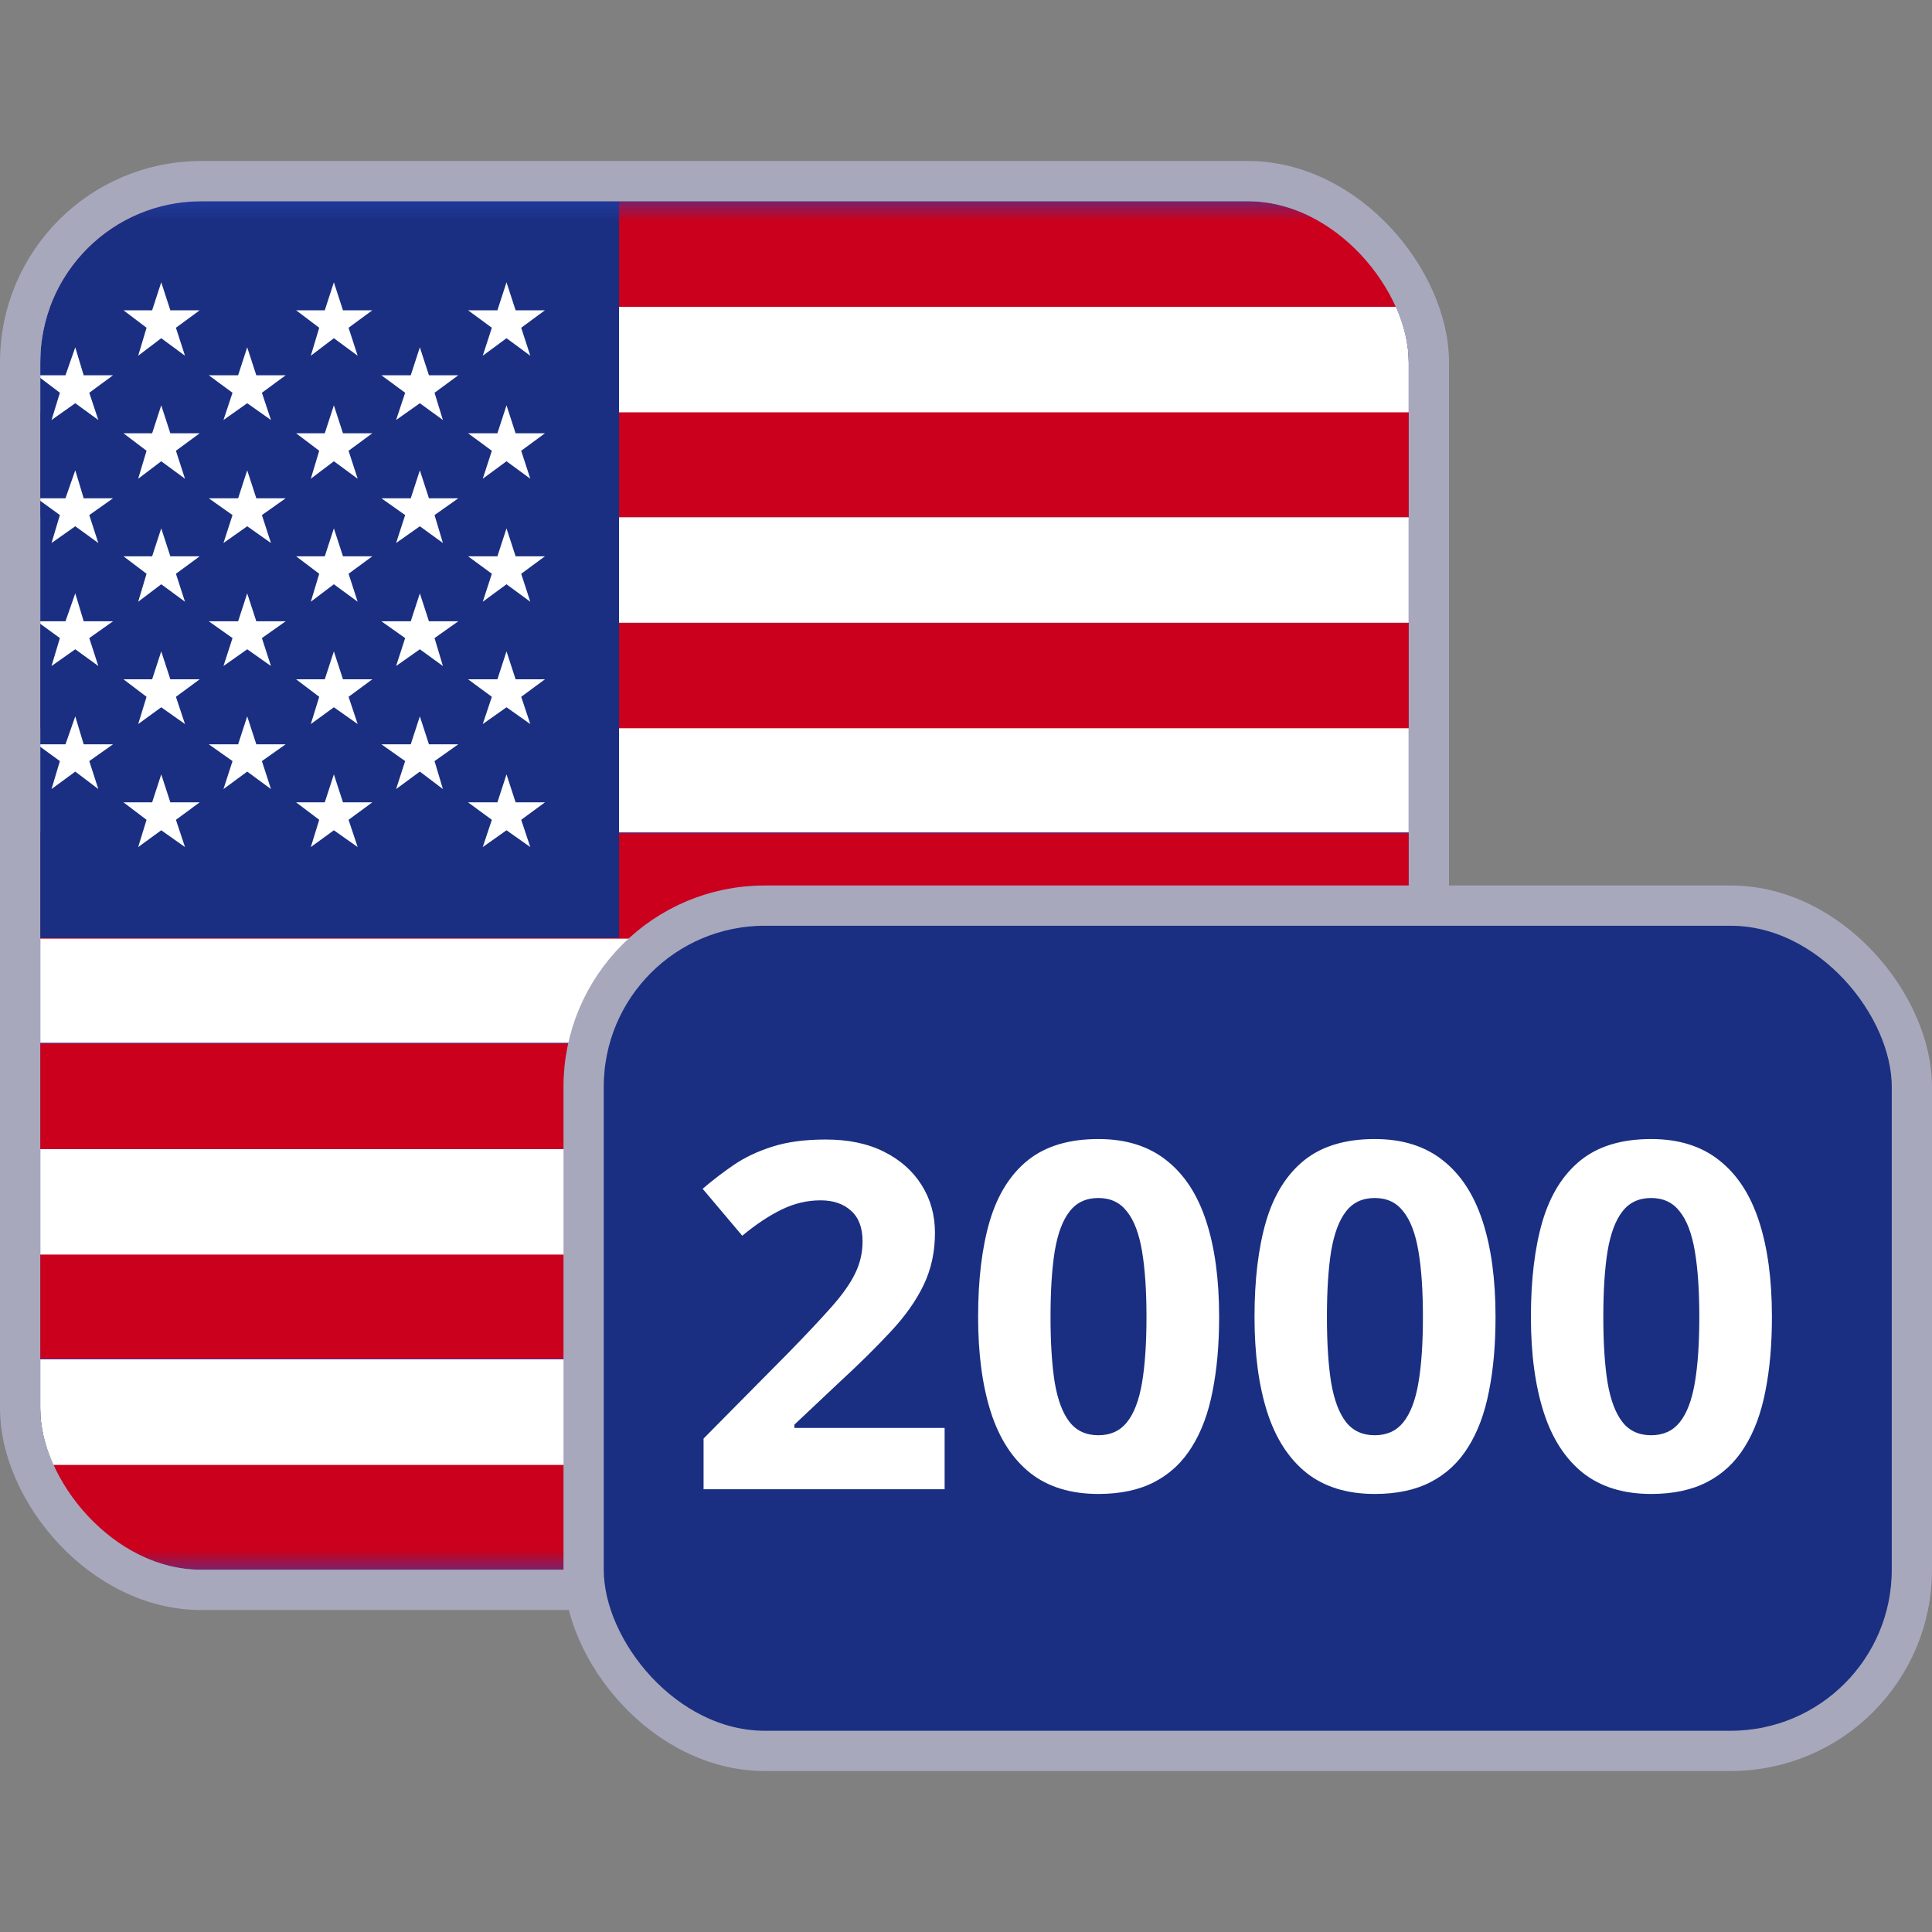 <svg width="48" height="48" viewBox="0 0 48 48" fill="none" xmlns="http://www.w3.org/2000/svg">
<rect x="0" y="0" width="48" height="48" fill="#808080" stroke="none"/>
<g clip-path="url(#clip0_29_21418)">
<rect x="1" y="5" width="34" height="34" rx="4" fill="#2A43B6"/>
<g clip-path="url(#clip1_29_21418)">
<mask id="mask0_29_21418" style="mask-type:luminance" maskUnits="userSpaceOnUse" x="-12" y="5" width="60" height="34">
<path d="M47.036 5H-11.24V39H47.036V5Z" fill="white"/>
</mask>
<g mask="url(#mask0_29_21418)">
<path d="M47.036 36.378H-11.24V39H47.036V36.378Z" fill="#CB001C"/>
<path d="M47.036 33.773H-11.24V36.395H47.036V33.773Z" fill="white"/>
<path d="M47.036 31.151H-11.24V33.756H47.036V31.151Z" fill="#CB001C"/>
<path d="M47.036 28.547H-11.24V31.169H47.036V28.547Z" fill="white"/>
<path d="M47.036 25.924H-11.24V28.547H47.036V25.924Z" fill="#CB001C"/>
<path d="M47.036 23.302H-11.24V25.907H47.036V23.302Z" fill="white"/>
<path d="M47.036 20.698H-11.24V23.32H47.036V20.698Z" fill="#CB001C"/>
<path d="M47.036 18.076H-11.24V20.68H47.036V18.076Z" fill="white"/>
<path d="M47.036 15.471H-11.24V18.093H47.036V15.471Z" fill="#CB001C"/>
<path d="M47.036 12.849H-11.24V15.471H47.036V12.849Z" fill="white"/>
<path d="M47.036 10.227H-11.24V12.849H47.036V10.227Z" fill="#CB001C"/>
<path d="M47.036 7.622H-11.24V10.244H47.036V7.622Z" fill="white"/>
<path d="M47.036 5H-11.24V7.622H47.036V5Z" fill="#CB001C"/>
<path d="M15.38 5H-11.24V23.302H15.38V5Z" fill="#1A2F81"/>
<path d="M1.87 8.629L2.079 9.324H2.808L2.218 9.758L2.443 10.435L1.87 10.018L1.28 10.435L1.488 9.758L0.915 9.324H1.627L1.87 8.629Z" fill="white"/>
<path d="M1.87 11.685L2.079 12.38H2.808L2.218 12.797L2.443 13.491L1.87 13.075L1.28 13.491L1.488 12.797L0.915 12.38H1.627L1.87 11.685Z" fill="white"/>
<path d="M1.87 14.742L2.079 15.436H2.808L2.218 15.853L2.443 16.547L1.87 16.131L1.28 16.547L1.488 15.853L0.915 15.436H1.627L1.87 14.742Z" fill="white"/>
<path d="M1.87 17.798L2.079 18.492H2.808L2.218 18.909L2.443 19.604L1.87 19.17L1.28 19.604L1.488 18.909L0.915 18.492H1.627L1.87 17.798Z" fill="white"/>
<path d="M4.006 7.014L4.232 7.709H4.961L4.371 8.143L4.596 8.838L4.006 8.403L3.433 8.838L3.641 8.143L3.068 7.709H3.78L4.006 7.014Z" fill="white"/>
<path d="M4.006 10.07L4.232 10.765H4.961L4.371 11.199L4.596 11.894L4.006 11.46L3.433 11.894L3.641 11.199L3.068 10.765H3.78L4.006 10.07Z" fill="white"/>
<path d="M4.006 13.127L4.232 13.821H4.961L4.371 14.255L4.596 14.95L4.006 14.516L3.433 14.95L3.641 14.255L3.068 13.821H3.78L4.006 13.127Z" fill="white"/>
<path d="M4.006 16.183L4.232 16.877H4.961L4.371 17.312L4.596 17.989L4.006 17.572L3.433 17.989L3.641 17.312L3.068 16.877H3.78L4.006 16.183Z" fill="white"/>
<path d="M4.006 19.239L4.232 19.934H4.961L4.371 20.368L4.596 21.045L4.006 20.628L3.433 21.045L3.641 20.368L3.068 19.934H3.78L4.006 19.239Z" fill="white"/>
<path d="M6.142 8.629L6.368 9.324H7.097L6.507 9.758L6.732 10.435L6.142 10.018L5.552 10.435L5.777 9.758L5.187 9.324H5.916L6.142 8.629Z" fill="white"/>
<path d="M6.142 11.685L6.368 12.38H7.097L6.507 12.797L6.732 13.491L6.142 13.075L5.552 13.491L5.777 12.797L5.187 12.38H5.916L6.142 11.685Z" fill="white"/>
<path d="M6.142 14.742L6.368 15.436H7.097L6.507 15.853L6.732 16.547L6.142 16.131L5.552 16.547L5.777 15.853L5.187 15.436H5.916L6.142 14.742Z" fill="white"/>
<path d="M6.142 17.798L6.368 18.492H7.097L6.507 18.909L6.732 19.604L6.142 19.17L5.552 19.604L5.777 18.909L5.187 18.492H5.916L6.142 17.798Z" fill="white"/>
<path d="M8.295 7.014L8.521 7.709H9.25L8.66 8.143L8.886 8.838L8.295 8.403L7.722 8.838L7.931 8.143L7.357 7.709H8.069L8.295 7.014Z" fill="white"/>
<path d="M8.295 10.07L8.521 10.765H9.25L8.66 11.199L8.886 11.894L8.295 11.46L7.722 11.894L7.931 11.199L7.357 10.765H8.069L8.295 10.07Z" fill="white"/>
<path d="M8.295 13.127L8.521 13.821H9.25L8.66 14.255L8.886 14.95L8.295 14.516L7.722 14.95L7.931 14.255L7.357 13.821H8.069L8.295 13.127Z" fill="white"/>
<path d="M8.295 16.183L8.521 16.877H9.25L8.66 17.312L8.886 17.989L8.295 17.572L7.722 17.989L7.931 17.312L7.357 16.877H8.069L8.295 16.183Z" fill="white"/>
<path d="M8.295 19.239L8.521 19.934H9.25L8.66 20.368L8.886 21.045L8.295 20.628L7.722 21.045L7.931 20.368L7.357 19.934H8.069L8.295 19.239Z" fill="white"/>
<path d="M10.431 8.629L10.657 9.324H11.386L10.796 9.758L11.004 10.435L10.431 10.018L9.841 10.435L10.066 9.758L9.476 9.324H10.205L10.431 8.629Z" fill="white"/>
<path d="M10.431 11.685L10.657 12.38H11.386L10.796 12.797L11.004 13.491L10.431 13.075L9.841 13.491L10.066 12.797L9.476 12.38H10.205L10.431 11.685Z" fill="white"/>
<path d="M10.431 14.742L10.657 15.436H11.386L10.796 15.853L11.004 16.547L10.431 16.131L9.841 16.547L10.066 15.853L9.476 15.436H10.205L10.431 14.742Z" fill="white"/>
<path d="M10.431 17.798L10.657 18.492H11.386L10.796 18.909L11.004 19.604L10.431 19.17L9.841 19.604L10.066 18.909L9.476 18.492H10.205L10.431 17.798Z" fill="white"/>
<path d="M12.584 7.014L12.81 7.709H13.539L12.949 8.143L13.175 8.838L12.584 8.403L11.994 8.838L12.22 8.143L11.629 7.709H12.358L12.584 7.014Z" fill="white"/>
<path d="M12.584 10.07L12.81 10.765H13.539L12.949 11.199L13.175 11.894L12.584 11.46L11.994 11.894L12.22 11.199L11.629 10.765H12.358L12.584 10.07Z" fill="white"/>
<path d="M12.584 13.127L12.81 13.821H13.539L12.949 14.255L13.175 14.95L12.584 14.516L11.994 14.95L12.22 14.255L11.629 13.821H12.358L12.584 13.127Z" fill="white"/>
<path d="M12.584 16.183L12.81 16.877H13.539L12.949 17.312L13.175 17.989L12.584 17.572L11.994 17.989L12.22 17.312L11.629 16.877H12.358L12.584 16.183Z" fill="white"/>
<path d="M12.584 19.239L12.81 19.934H13.539L12.949 20.368L13.175 21.045L12.584 20.628L11.994 21.045L12.22 20.368L11.629 19.934H12.358L12.584 19.239Z" fill="white"/>
</g>
</g>
</g>
<rect x="0.5" y="4.5" width="35" height="35" rx="4.5" stroke="#A8A8BD"/>
<rect x="14.5" y="22.5" width="33" height="21" rx="4.5" fill="#1A2F81"/>
<path d="M23.469 37H17.48V35.74L19.631 33.566C20.064 33.121 20.412 32.75 20.674 32.453C20.939 32.152 21.131 31.879 21.248 31.633C21.369 31.387 21.43 31.123 21.43 30.842C21.43 30.502 21.334 30.248 21.143 30.08C20.955 29.908 20.703 29.822 20.387 29.822C20.055 29.822 19.732 29.898 19.42 30.051C19.107 30.203 18.781 30.42 18.441 30.701L17.457 29.535C17.703 29.324 17.963 29.125 18.236 28.938C18.514 28.75 18.834 28.6 19.197 28.486C19.564 28.369 20.004 28.311 20.516 28.311C21.078 28.311 21.561 28.412 21.963 28.615C22.369 28.818 22.682 29.096 22.9 29.447C23.119 29.795 23.229 30.189 23.229 30.631C23.229 31.104 23.135 31.535 22.947 31.926C22.76 32.316 22.486 32.703 22.127 33.086C21.771 33.469 21.342 33.893 20.838 34.357L19.736 35.395V35.477H23.469V37ZM30.289 32.717C30.289 33.408 30.234 34.025 30.125 34.568C30.02 35.111 29.848 35.572 29.609 35.951C29.375 36.33 29.066 36.619 28.684 36.818C28.301 37.018 27.836 37.117 27.289 37.117C26.602 37.117 26.037 36.943 25.596 36.596C25.154 36.244 24.828 35.74 24.617 35.084C24.406 34.424 24.301 33.635 24.301 32.717C24.301 31.791 24.396 31 24.588 30.344C24.783 29.684 25.1 29.178 25.537 28.826C25.975 28.475 26.559 28.299 27.289 28.299C27.973 28.299 28.535 28.475 28.977 28.826C29.422 29.174 29.752 29.678 29.967 30.338C30.182 30.994 30.289 31.787 30.289 32.717ZM26.1 32.717C26.1 33.369 26.135 33.914 26.205 34.352C26.279 34.785 26.402 35.111 26.574 35.33C26.746 35.549 26.984 35.658 27.289 35.658C27.59 35.658 27.826 35.551 27.998 35.336C28.174 35.117 28.299 34.791 28.373 34.357C28.447 33.92 28.484 33.373 28.484 32.717C28.484 32.065 28.447 31.52 28.373 31.082C28.299 30.645 28.174 30.316 27.998 30.098C27.826 29.875 27.59 29.764 27.289 29.764C26.984 29.764 26.746 29.875 26.574 30.098C26.402 30.316 26.279 30.645 26.205 31.082C26.135 31.52 26.1 32.065 26.1 32.717ZM37.156 32.717C37.156 33.408 37.102 34.025 36.992 34.568C36.887 35.111 36.715 35.572 36.477 35.951C36.242 36.33 35.934 36.619 35.551 36.818C35.168 37.018 34.703 37.117 34.156 37.117C33.469 37.117 32.904 36.943 32.463 36.596C32.022 36.244 31.695 35.74 31.484 35.084C31.273 34.424 31.168 33.635 31.168 32.717C31.168 31.791 31.264 31 31.455 30.344C31.65 29.684 31.967 29.178 32.404 28.826C32.842 28.475 33.426 28.299 34.156 28.299C34.84 28.299 35.402 28.475 35.844 28.826C36.289 29.174 36.619 29.678 36.834 30.338C37.049 30.994 37.156 31.787 37.156 32.717ZM32.967 32.717C32.967 33.369 33.002 33.914 33.072 34.352C33.147 34.785 33.27 35.111 33.441 35.33C33.613 35.549 33.852 35.658 34.156 35.658C34.457 35.658 34.693 35.551 34.865 35.336C35.041 35.117 35.166 34.791 35.24 34.357C35.315 33.92 35.352 33.373 35.352 32.717C35.352 32.065 35.315 31.52 35.24 31.082C35.166 30.645 35.041 30.316 34.865 30.098C34.693 29.875 34.457 29.764 34.156 29.764C33.852 29.764 33.613 29.875 33.441 30.098C33.27 30.316 33.147 30.645 33.072 31.082C33.002 31.52 32.967 32.065 32.967 32.717ZM44.023 32.717C44.023 33.408 43.969 34.025 43.859 34.568C43.754 35.111 43.582 35.572 43.344 35.951C43.109 36.33 42.801 36.619 42.418 36.818C42.035 37.018 41.57 37.117 41.023 37.117C40.336 37.117 39.772 36.943 39.33 36.596C38.889 36.244 38.562 35.74 38.352 35.084C38.141 34.424 38.035 33.635 38.035 32.717C38.035 31.791 38.131 31 38.322 30.344C38.518 29.684 38.834 29.178 39.272 28.826C39.709 28.475 40.293 28.299 41.023 28.299C41.707 28.299 42.27 28.475 42.711 28.826C43.156 29.174 43.486 29.678 43.701 30.338C43.916 30.994 44.023 31.787 44.023 32.717ZM39.834 32.717C39.834 33.369 39.869 33.914 39.94 34.352C40.014 34.785 40.137 35.111 40.309 35.33C40.48 35.549 40.719 35.658 41.023 35.658C41.324 35.658 41.56 35.551 41.732 35.336C41.908 35.117 42.033 34.791 42.107 34.357C42.182 33.92 42.219 33.373 42.219 32.717C42.219 32.065 42.182 31.52 42.107 31.082C42.033 30.645 41.908 30.316 41.732 30.098C41.56 29.875 41.324 29.764 41.023 29.764C40.719 29.764 40.48 29.875 40.309 30.098C40.137 30.316 40.014 30.645 39.94 31.082C39.869 31.52 39.834 32.065 39.834 32.717Z" fill="white"/>
<rect x="14.5" y="22.5" width="33" height="21" rx="4.5" stroke="#A8A8BD"/>
<defs>
<clipPath id="clip0_29_21418">
<rect x="1" y="5" width="34" height="34" rx="4" fill="white"/>
</clipPath>
<clipPath id="clip1_29_21418">
<rect width="58.276" height="34" fill="white" transform="translate(-11.24 5)"/>
</clipPath>
</defs>
</svg>
